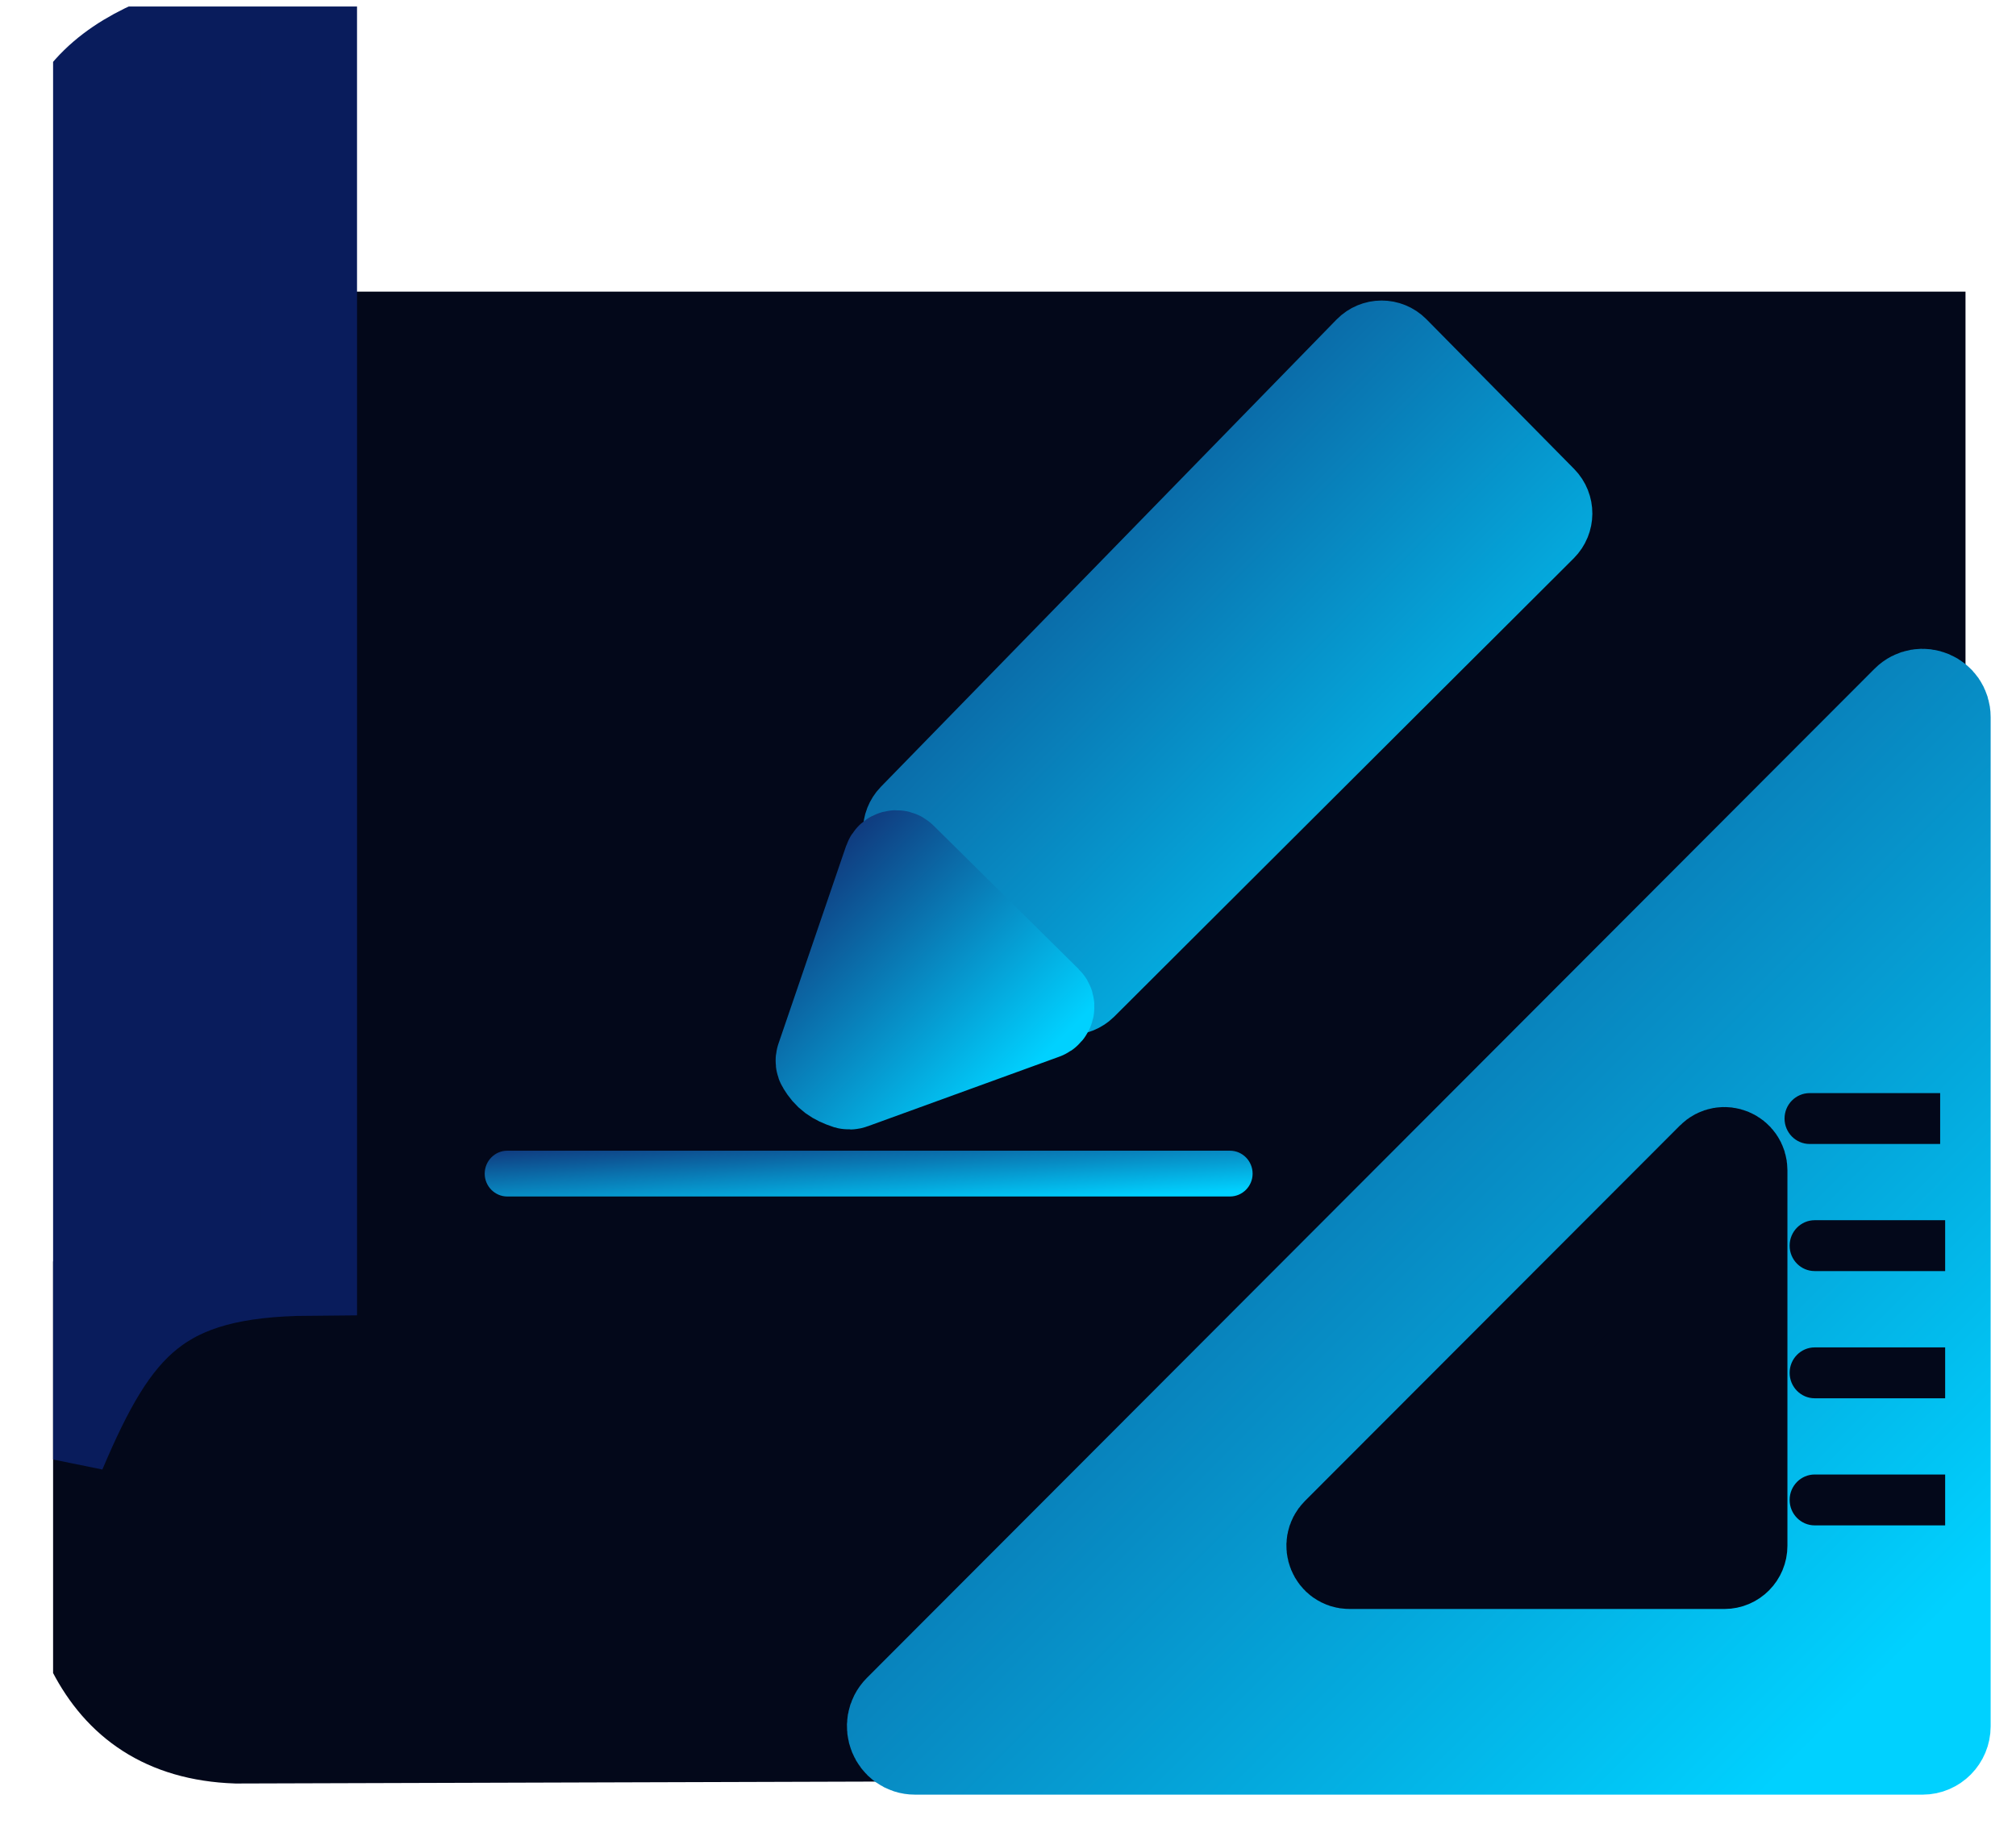 <svg width="21" height="19" viewBox="0 0 21 19" fill="none" xmlns="http://www.w3.org/2000/svg">
<g id="Frame" clip-path="url(#clip0_82_362)">
<path id="Vector" d="M2.461 18.079C0.972 18.026 0.645 16.709 0.606 15.192L3.219 3.538H19.974V18.026L2.461 18.079Z" fill="#03081A" stroke="#03081A"/>
<path id="Vector_2" d="M0.606 1.896C0.606 0.624 1.922 0.262 3.219 0.121V13.206C1.646 13.218 1.175 13.77 0.606 15.113V1.896Z" fill="#091C5C" stroke="#091C5C"/>
<path id="Vector_3" d="M14.28 3.678L9.534 8.545C9.473 8.608 9.474 8.709 9.537 8.771L11.035 10.237C11.096 10.296 11.193 10.296 11.254 10.236L16.04 5.462C16.102 5.4 16.103 5.299 16.041 5.236L14.503 3.677C14.441 3.615 14.342 3.615 14.28 3.678Z" fill="url(#paint0_linear_82_362)" stroke="url(#paint1_linear_82_362)"/>
<path id="Vector_4" d="M9.286 8.976L8.582 11.034C8.577 11.049 8.579 11.065 8.587 11.078C8.648 11.179 8.709 11.222 8.834 11.264C8.845 11.267 8.857 11.267 8.867 11.263L10.865 10.537C10.902 10.524 10.912 10.477 10.884 10.45L9.372 8.955C9.345 8.928 9.299 8.939 9.286 8.976Z" fill="url(#paint2_linear_82_362)" stroke="url(#paint3_linear_82_362)"/>
<path id="Vector_5" d="M12.812 11.987H5.284C5.155 11.987 5.049 12.094 5.049 12.226C5.049 12.357 5.155 12.464 5.284 12.464H12.812C12.942 12.464 13.048 12.357 13.048 12.226C13.048 12.094 12.942 11.987 12.812 11.987Z" fill="url(#paint4_linear_82_362)"/>
<path id="Vector_6" d="M20.236 7.471V17.983C20.236 18.1 20.142 18.195 20.027 18.195H9.531C9.345 18.195 9.252 17.965 9.384 17.832L19.88 7.32C20.012 7.188 20.236 7.283 20.236 7.471Z" fill="url(#paint5_linear_82_362)" stroke="url(#paint6_linear_82_362)"/>
<path id="Vector_7" d="M18.642 12.976C18.642 12.83 18.759 12.711 18.903 12.711H20.262V13.241H18.903C18.759 13.241 18.642 13.123 18.642 12.976Z" fill="#03081A"/>
<path id="Vector_8" d="M18.642 14.301C18.642 14.155 18.759 14.036 18.903 14.036H20.262V14.566H18.903C18.759 14.566 18.642 14.447 18.642 14.301Z" fill="#03081A"/>
<path id="Vector_9" d="M18.642 15.625C18.642 15.479 18.759 15.36 18.903 15.36H20.262V15.89H18.903C18.759 15.89 18.642 15.771 18.642 15.625Z" fill="#03081A"/>
<path id="Vector_10" d="M18.589 11.652C18.589 11.506 18.706 11.387 18.851 11.387H20.21V11.917H18.851C18.706 11.917 18.589 11.798 18.589 11.652Z" fill="#03081A"/>
<path id="Vector_11" d="M18.119 12.191V16.102C18.119 16.19 18.049 16.261 17.962 16.261H14.057C13.917 16.261 13.847 16.089 13.947 15.989L17.852 12.079C17.951 11.979 18.119 12.05 18.119 12.191Z" fill="#03081A" stroke="#03081A"/>
</g>
<defs>
<linearGradient id="paint0_linear_82_362" x1="8.252" y1="3.215" x2="15.318" y2="10.225" gradientUnits="userSpaceOnUse">
<stop stop-color="#12266D"/>
<stop offset="1" stop-color="#00D1FF"/>
</linearGradient>
<linearGradient id="paint1_linear_82_362" x1="8.252" y1="3.215" x2="15.318" y2="10.225" gradientUnits="userSpaceOnUse">
<stop stop-color="#12266D"/>
<stop offset="1" stop-color="#00D1FF"/>
</linearGradient>
<linearGradient id="paint2_linear_82_362" x1="8.144" y1="8.795" x2="10.616" y2="11.261" gradientUnits="userSpaceOnUse">
<stop stop-color="#12266D"/>
<stop offset="1" stop-color="#00D1FF"/>
</linearGradient>
<linearGradient id="paint3_linear_82_362" x1="8.144" y1="8.795" x2="10.616" y2="11.261" gradientUnits="userSpaceOnUse">
<stop stop-color="#12266D"/>
<stop offset="1" stop-color="#00D1FF"/>
</linearGradient>
<linearGradient id="paint4_linear_82_362" x1="3.549" y1="11.957" x2="3.61" y2="12.967" gradientUnits="userSpaceOnUse">
<stop stop-color="#12266D"/>
<stop offset="1" stop-color="#00D1FF"/>
</linearGradient>
<linearGradient id="paint5_linear_82_362" x1="7.276" y1="6.575" x2="18.895" y2="18.172" gradientUnits="userSpaceOnUse">
<stop stop-color="#12266D"/>
<stop offset="1" stop-color="#00D1FF"/>
</linearGradient>
<linearGradient id="paint6_linear_82_362" x1="7.276" y1="6.575" x2="18.895" y2="18.172" gradientUnits="userSpaceOnUse">
<stop stop-color="#12266D"/>
<stop offset="1" stop-color="#00D1FF"/>
</linearGradient>
<clipPath id="clip0_82_362">
<rect width="20.388" height="18.859" fill="white" transform="translate(0.553 0.068)"/>
</clipPath>
</defs>
</svg>
